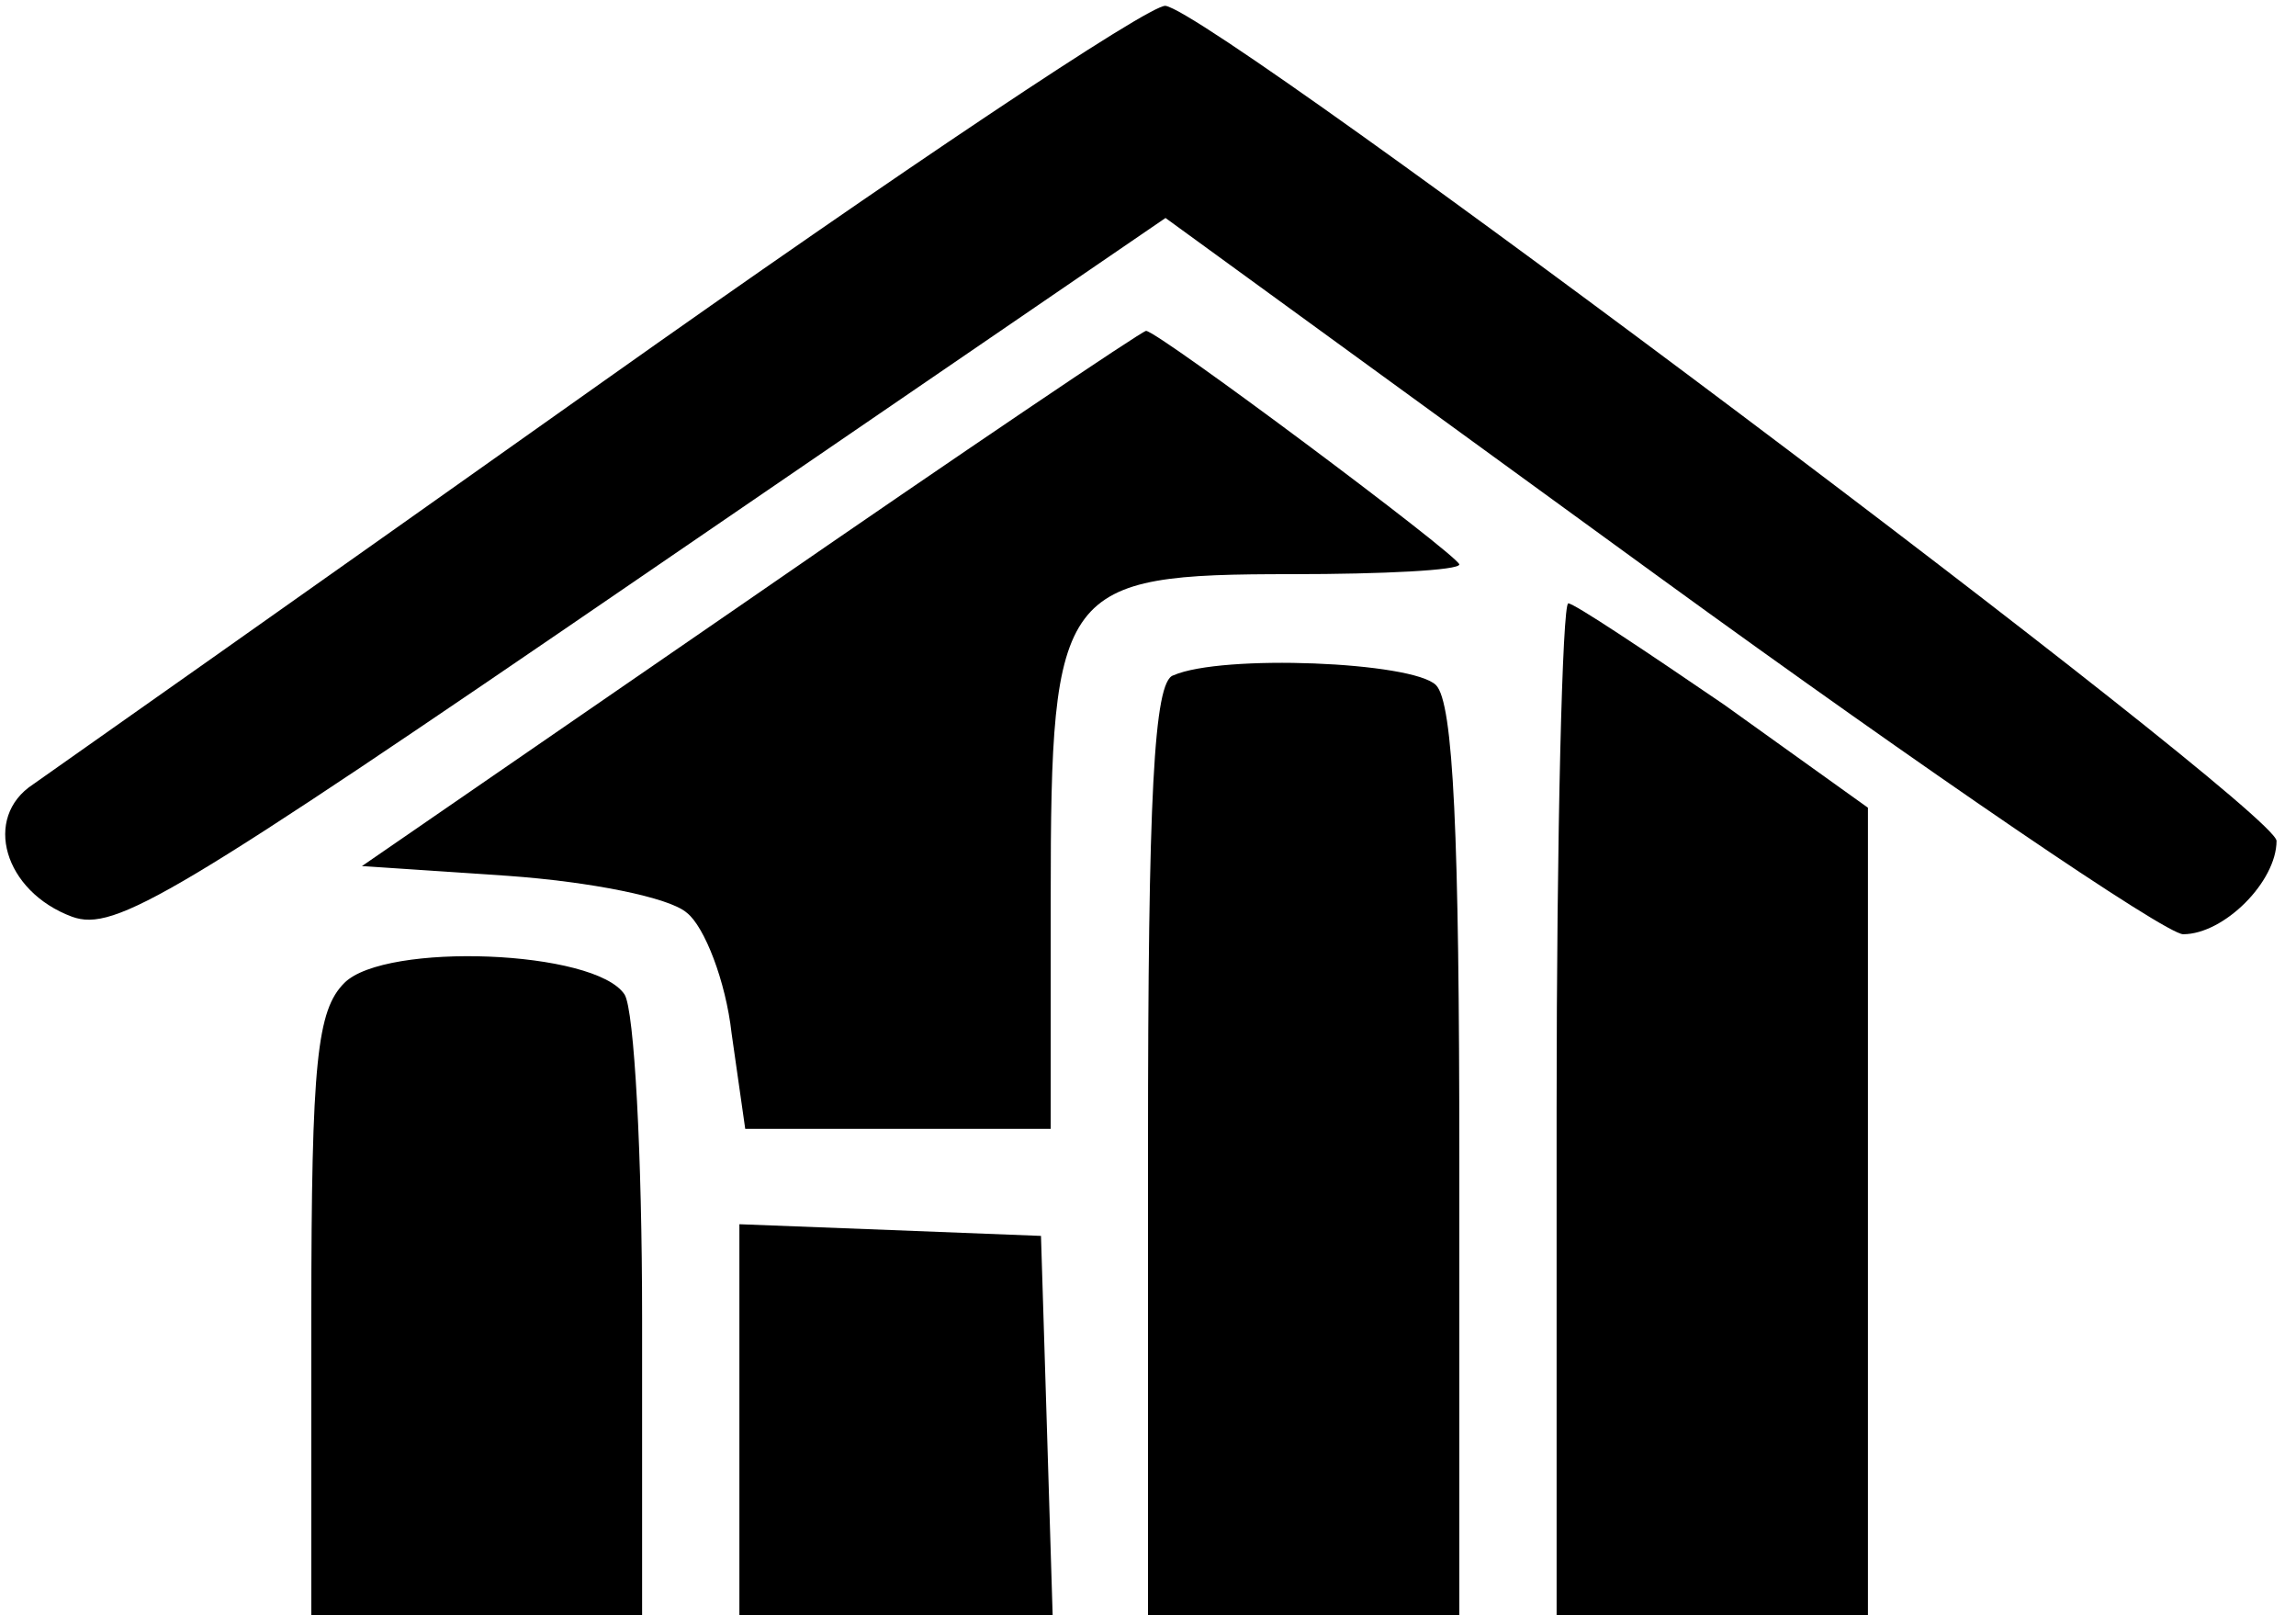 <?xml version="1.0" standalone="no"?>
<!DOCTYPE svg PUBLIC "-//W3C//DTD SVG 20010904//EN"
 "http://www.w3.org/TR/2001/REC-SVG-20010904/DTD/svg10.dtd">
<svg version="1.0" xmlns="http://www.w3.org/2000/svg"
 width="118pt" height="83pt" viewBox="0 0 118 83"
 preserveAspectRatio="xMidYMid meet">
<g transform="translate(0,83) scale(0.1,-0.1)"
fill="#000000" stroke="none">
<path d="M310 634 c-151 -107 -283 -200 -293 -207 -26 -17 -15 -55 20 -68 22
-8 52 10 293 175 l269 184 253 -184 c139 -101 261 -184 270 -184 21 0 48 27
48 48 -1 17 -544 425 -571 429 -8 1 -138 -86 -289 -193z"/>
<path d="M385 522 l-199 -137 75 -5 c42 -3 83 -11 92 -19 9 -7 20 -35 23 -62
l7 -49 78 0 79 0 0 119 c0 160 5 166 124 166 47 0 86 2 86 5 -1 5 -155 120
-161 120 -2 0 -94 -62 -204 -138z"/>
<path d="M800 260 l0 -260 80 0 80 0 0 208 0 207 -74 53 c-41 28 -77 52 -80
52 -3 0 -6 -117 -6 -260z"/>
<path d="M603 483 c-10 -3 -13 -62 -13 -244 l0 -239 80 0 80 0 0 233 c0 168
-3 236 -12 245 -12 12 -110 16 -135 5z"/>
<path d="M177 325 c-14 -14 -17 -40 -17 -171 l0 -154 85 0 85 0 0 153 c0 83
-4 158 -9 166 -15 23 -123 27 -144 6z"/>
<path d="M380 100 l0 -100 80 0 81 0 -3 98 -3 97 -77 3 -78 3 0 -101z"/>
</g>
</svg>
